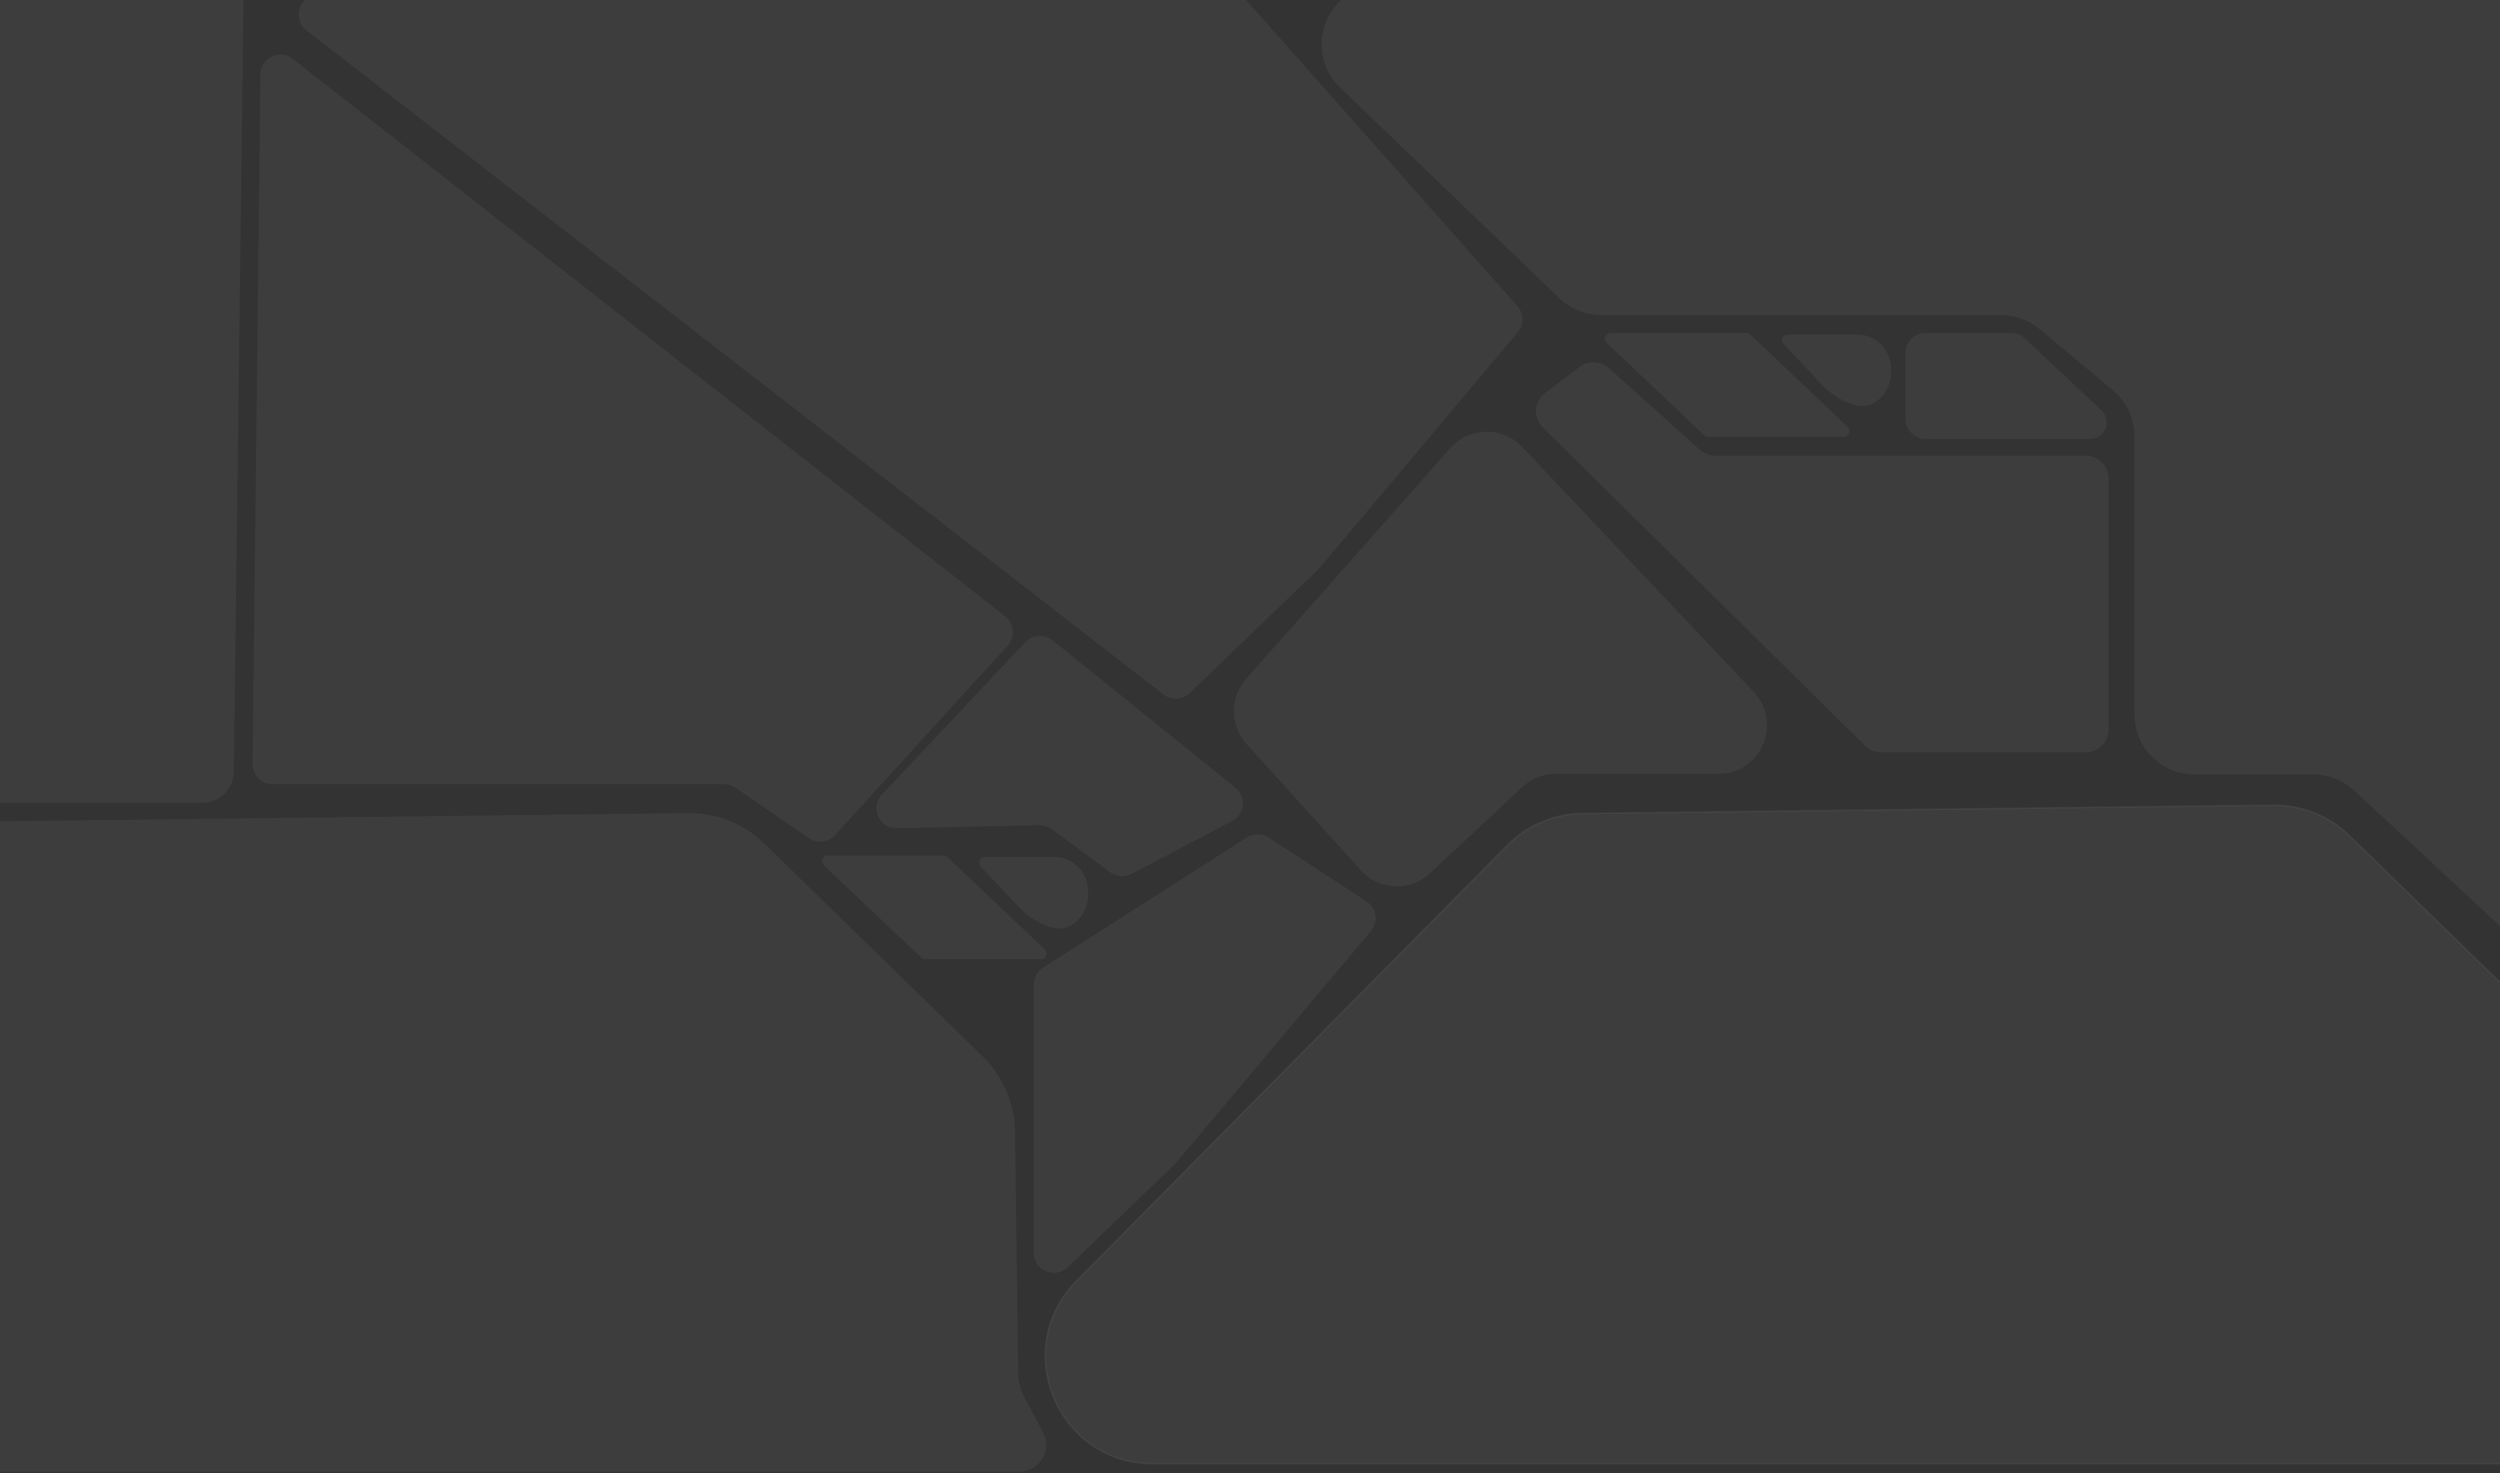 <svg width="1512" height="891" viewBox="0 0 1512 891" fill="none" xmlns="http://www.w3.org/2000/svg">
<rect x="0" y="0" width="1512" height="891" fill="#333333" stroke="none"/>
<path d="M1605.06 646.618L1423.87 478.15C1417.14 471.895 1408.3 468.419 1399.11 468.419H1327.27C1307.19 468.419 1290.91 452.141 1290.91 432.062V263.901C1290.91 253.111 1286.12 242.879 1277.83 235.971L1233.5 199.033C1226.97 193.588 1218.73 190.606 1210.23 190.606H968.38C958.989 190.606 949.963 186.972 943.191 180.466L810.556 53.038C786.789 30.204 803.232 -9.936 836.188 -9.534L1630.26 0.159C1650.16 0.402 1666.17 16.607 1666.17 36.513V619.992C1666.17 651.749 1628.31 668.242 1605.06 646.618Z" fill="white" fill-opacity="0.05"/>
<path d="M957.02 491.965C939.946 492.168 923.64 499.09 911.634 511.23L651.057 774.709C610.507 815.711 639.551 885.285 697.218 885.285H1509.5C1545.69 885.285 1574.89 855.699 1574.42 819.515L1572.6 679.742C1572.37 662.529 1565.32 646.11 1552.99 634.095L1420.95 505.401C1408.63 493.398 1392.06 486.771 1374.86 486.977L957.02 491.965Z" fill="white" fill-opacity="0.05" stroke="white" stroke-opacity="0.05"/>
<path d="M-1.679 496.727C-18.752 496.93 -35.058 503.852 -47.065 515.992L-307.642 779.471C-348.192 820.473 -319.148 890.047 -261.48 890.047H616.578C628.752 890.047 636.551 877.091 630.852 866.333L619.394 844.702C617.099 840.368 615.868 835.551 615.804 830.647L613.899 684.504C613.675 667.291 606.623 650.872 594.295 638.857L462.25 510.163C449.934 498.16 433.358 491.533 416.161 491.739L-1.679 496.727Z" fill="white" fill-opacity="0.05"/>
<path d="M753.616 410.632C743.684 421.86 743.777 438.758 753.832 449.876L823.011 526.363C834.041 538.558 852.923 539.35 864.936 528.122L920.727 475.976C926.178 470.881 933.362 468.047 940.824 468.047H1039.22C1065.04 468.047 1078.34 437.164 1060.6 418.397L920.589 270.265C908.711 257.699 888.612 258.03 877.155 270.981L753.616 410.632Z" fill="white" fill-opacity="0.05"/>
<path d="M1056.24 201.426H974.119C970.989 201.426 969.465 205.249 971.737 207.402L1030.65 263.236C1031.29 263.846 1032.15 264.186 1033.03 264.186H1115.16C1118.29 264.186 1119.81 260.363 1117.54 258.21L1058.62 202.376C1057.98 201.766 1057.13 201.426 1056.24 201.426Z" fill="white" fill-opacity="0.05"/>
<path d="M570.618 517.387H500.637C497.507 517.387 495.983 521.209 498.255 523.362L557.169 579.196C557.812 579.806 558.665 580.146 559.551 580.146H629.532C632.662 580.146 634.186 576.323 631.914 574.17L572.999 518.336C572.356 517.726 571.504 517.387 570.618 517.387Z" fill="white" fill-opacity="0.05"/>
<path d="M1264.13 265.484H1164.53C1157.84 265.484 1152.41 260.058 1152.41 253.365V213.545C1152.41 206.852 1157.84 201.426 1164.53 201.426H1216.43C1219.51 201.426 1222.48 202.601 1224.73 204.712L1270.99 248.171C1275.05 251.985 1275.22 258.377 1271.36 262.399C1269.47 264.37 1266.86 265.484 1264.13 265.484Z" fill="white" fill-opacity="0.05"/>
<path d="M625.234 757.687L625.234 595.443C625.234 591.308 627.343 587.458 630.827 585.231L754.112 506.455C758.126 503.89 763.271 503.914 767.261 506.518L826.478 545.166C832.568 549.141 833.81 557.546 829.131 563.113L711.139 703.49L645.757 766.419C638.058 773.829 625.234 768.373 625.234 757.687Z" fill="white" fill-opacity="0.05"/>
<path d="M533.369 480.514L620.14 388.352C624.48 383.742 631.638 383.25 636.568 387.222L747.207 476.378C753.996 481.849 752.96 492.484 745.242 496.541L684.328 528.569C680.217 530.73 675.232 530.352 671.494 527.595L636.093 501.482C633.939 499.893 631.319 499.062 628.643 499.119L542.449 500.938C531.707 501.165 526.004 488.337 533.369 480.514Z" fill="white" fill-opacity="0.05"/>
<path d="M703.69 420.067L185.355 18.401C176.225 11.327 181.228 -3.297 192.778 -3.297L745.299 -3.297C748.767 -3.297 752.069 -1.811 754.369 0.784L917.731 185.125C921.716 189.622 921.804 196.361 917.938 200.961L797.875 343.802L719.517 419.219C715.183 423.391 708.445 423.752 703.69 420.067Z" fill="white" fill-opacity="0.05"/>
<path d="M152.733 462.044L157.506 44.98C157.621 34.944 169.189 29.389 177.093 35.575L607.946 372.749C613.497 377.093 614.184 385.241 609.437 390.453L505.038 505.076C500.964 509.549 494.214 510.332 489.224 506.911L444.768 476.426C442.75 475.042 440.361 474.302 437.914 474.302L164.851 474.302C158.104 474.302 152.656 468.791 152.733 462.044Z" fill="white" fill-opacity="0.05"/>
<path d="M955.419 221.854L934.484 237.62C927.732 242.704 927.069 252.598 933.083 258.538L1127.98 451.026C1130.57 453.586 1134.07 455.022 1137.71 455.022H1185.17H1218.59H1261.44C1269.09 455.022 1275.29 448.821 1275.29 441.172V289.445C1275.29 281.796 1269.09 275.595 1261.44 275.595H1037.34C1033.93 275.595 1030.64 274.334 1028.09 272.053L973.001 222.61C968.075 218.189 960.707 217.872 955.419 221.854Z" fill="white" fill-opacity="0.05"/>
<path d="M1102.1 232.884L1078.72 208.132C1076.64 205.924 1078.2 202.292 1081.24 202.292H1123.13C1134.17 202.292 1143.24 211.005 1143.69 222.036L1143.77 224.096C1144.04 230.59 1141.47 236.878 1136.73 241.328C1132.52 245.281 1126.46 246.615 1120.97 244.825C1113.79 242.485 1107.28 238.371 1102.1 232.884Z" fill="white" fill-opacity="0.05"/>
<path d="M616.471 548.846L593.094 524.094C591.009 521.886 592.574 518.254 595.611 518.254H637.502C648.543 518.254 657.616 526.967 658.063 537.998L658.147 540.058C658.41 546.552 655.839 552.84 651.102 557.29C646.894 561.243 640.833 562.577 635.343 560.787C628.168 558.447 621.653 554.333 616.471 548.846Z" fill="white" fill-opacity="0.05"/>
<path d="M141.408 466.739L147.493 -16.273C147.599 -24.707 142.133 -32.201 134.07 -34.676L-137.253 -117.957C-149.468 -121.707 -161.828 -112.572 -161.828 -99.794V466.499C-161.828 476.993 -153.321 485.499 -142.828 485.499H122.41C132.81 485.499 141.277 477.138 141.408 466.739Z" fill="white" fill-opacity="0.05" />
</svg>
